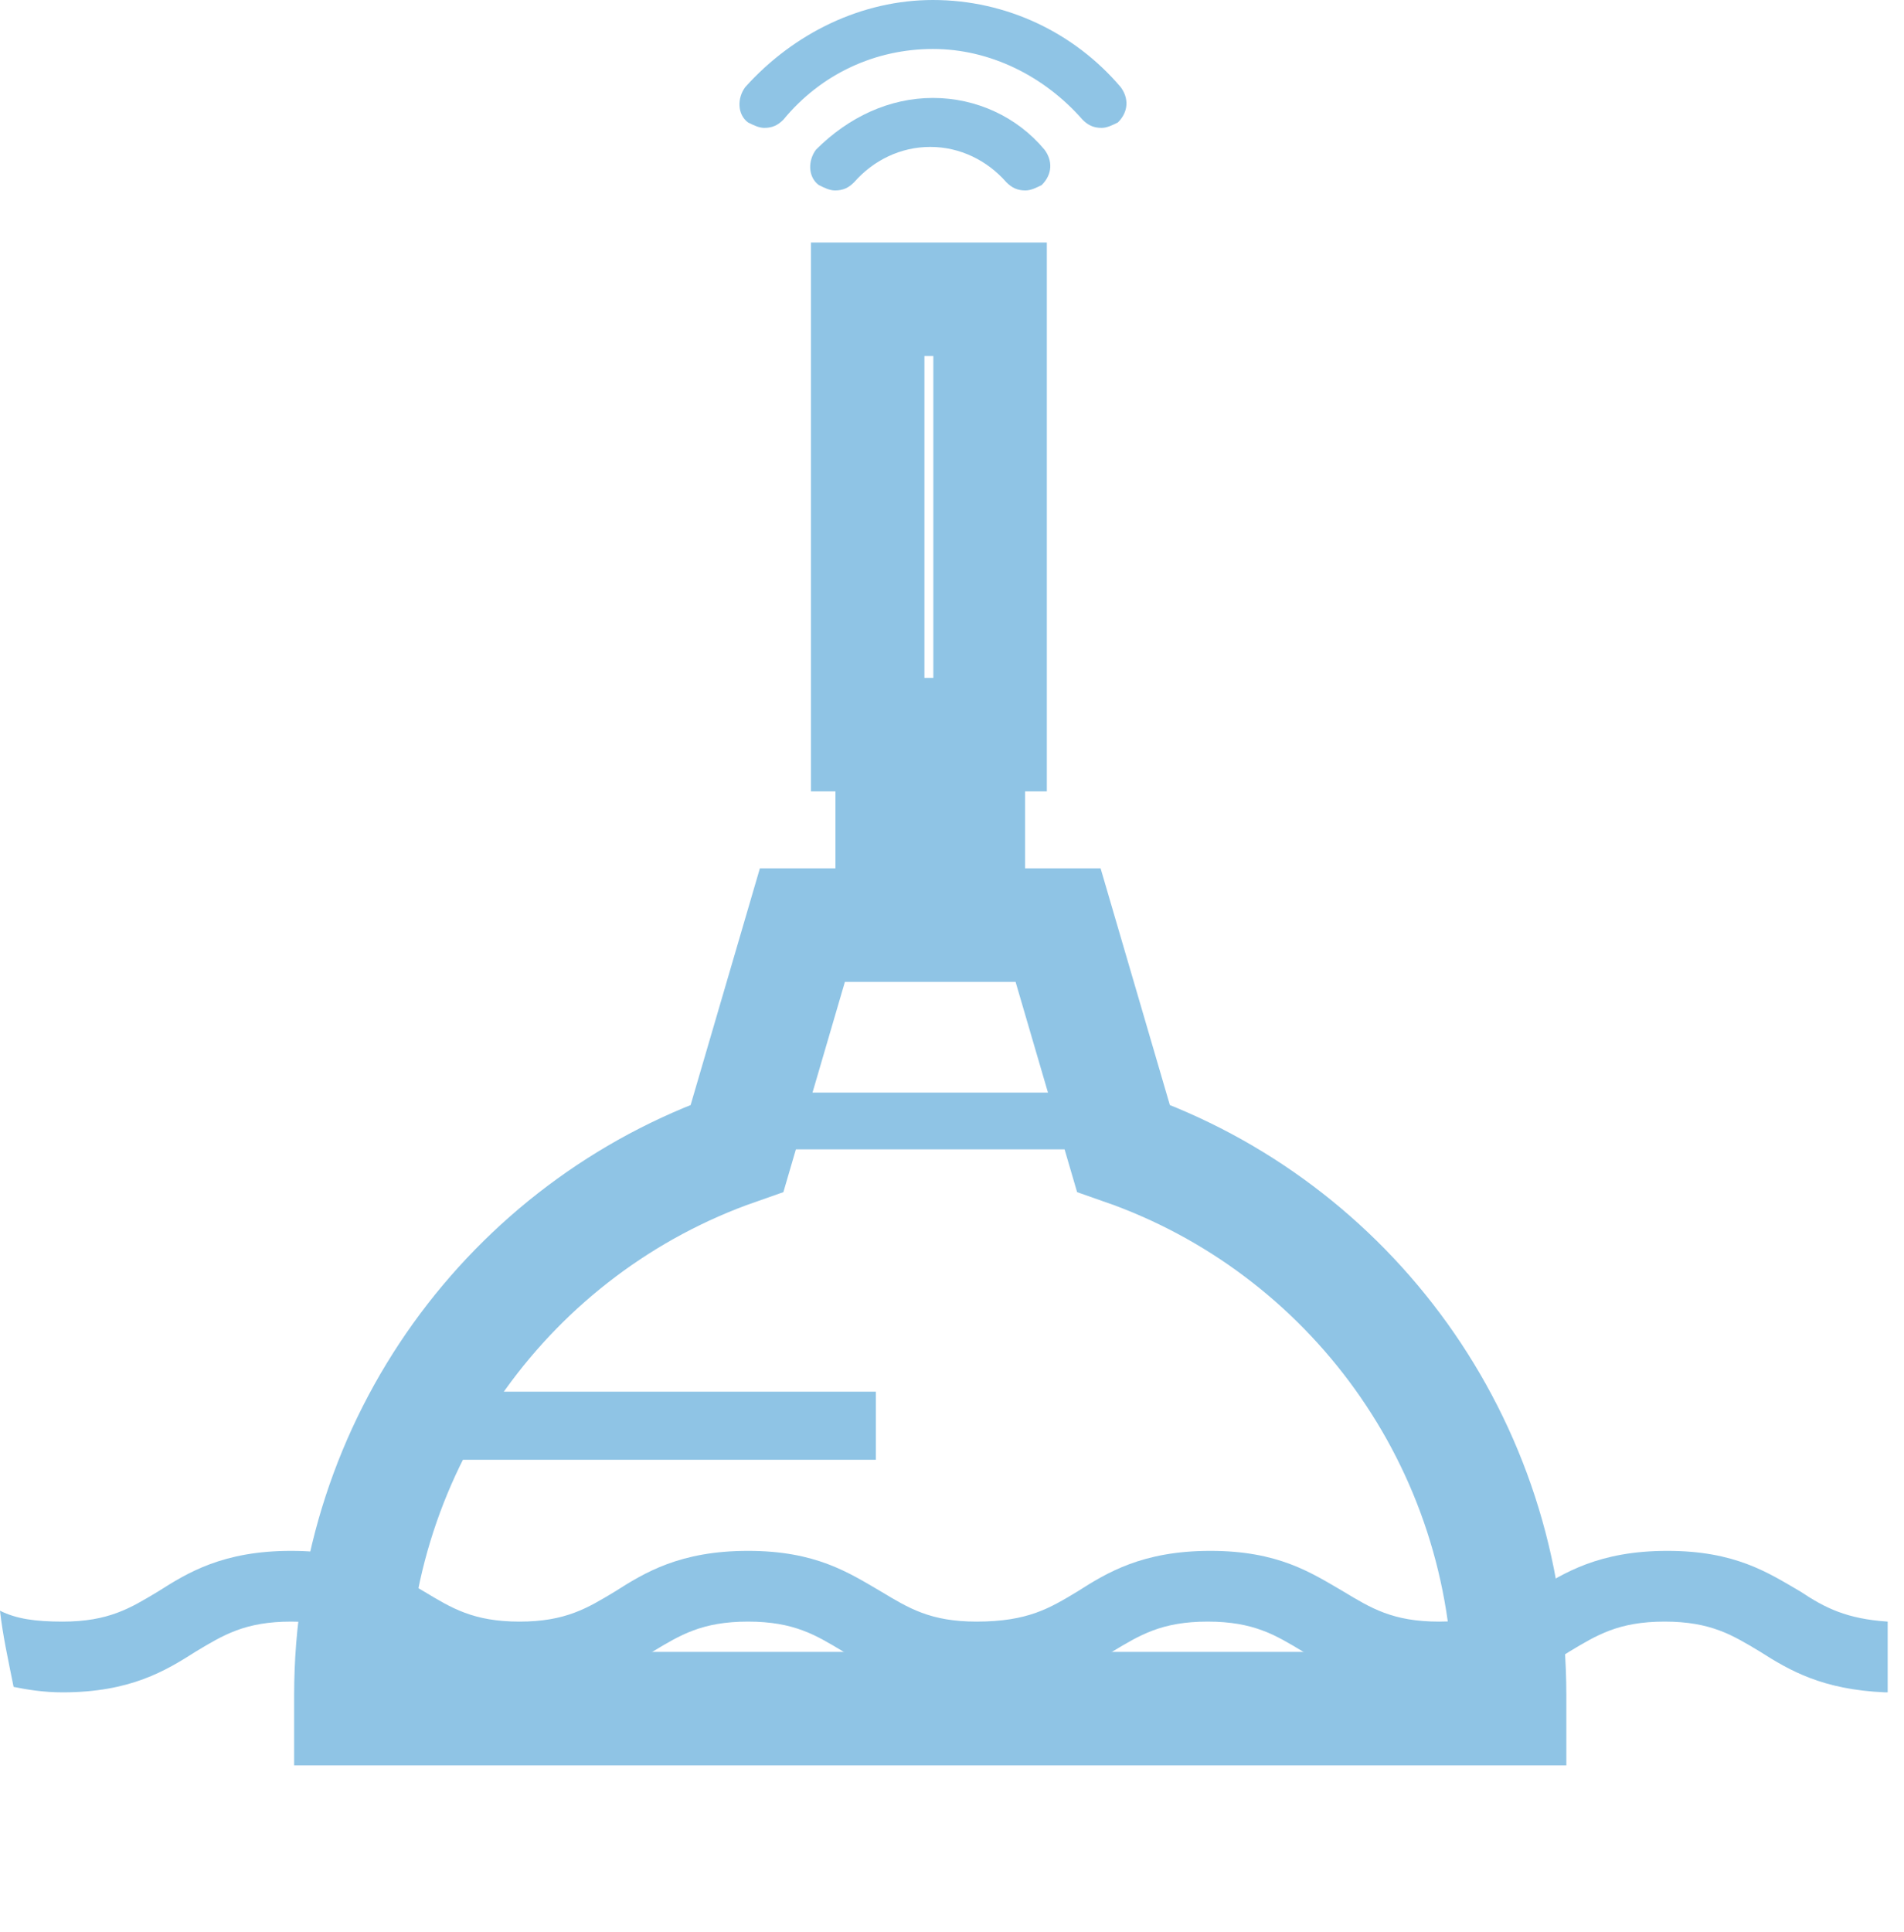 <svg width="70" height="71" viewBox="0 0 70 71" fill="none" xmlns="http://www.w3.org/2000/svg">
<path d="M35.6 27V34H38.9L41.3 42.2C49.6 45.1 55.5 53 55.5 62.3V62.8H12.9V62.3C12.9 53 18.8 45.1 27.1 42.2L29.5 34H32.8V27H31.9V11H36.4V27H35.6Z" stroke="#8FC4E5" stroke-width="4.172" stroke-miterlimit="3.864"/>
<path d="M26.9 41.2H41.8" stroke="#8FC4E5" stroke-width="2.086" stroke-miterlimit="3.864"/>
<path d="M69.3 62.2C67 62.1 65.8 61.4 64.7 60.7C63.7 60.1 62.9 59.6 61.2 59.6C59.5 59.6 58.7 60.1 57.7 60.7C56.6 61.4 55.3 62.2 52.8 62.2C50.3 62.2 49.1 61.4 47.9 60.7C46.9 60.1 46.1 59.6 44.4 59.6C42.7 59.6 41.9 60.1 40.9 60.7C39.8 61.4 38.5 62.2 36 62.2C33.4 62.2 32.1 61.4 31 60.7C30 60.1 29.2 59.6 27.5 59.6C25.8 59.6 25 60.1 24 60.7C22.9 61.4 21.6 62.2 19.1 62.2C16.6 62.2 15.4 61.4 14.2 60.7C13.2 60.1 12.4 59.6 10.7 59.6C9 59.6 8.2 60.1 7.2 60.7C6.1 61.4 4.8 62.2 2.3 62.2C1.6 62.2 1 62.1 0.5 62C0.3 61 0.1 60.1 0 59.2C0.6 59.5 1.3 59.6 2.3 59.6C4 59.6 4.8 59.1 5.8 58.5C6.9 57.8 8.2 57 10.7 57C13.2 57 14.4 57.8 15.6 58.5C16.6 59.1 17.4 59.6 19.1 59.6C20.8 59.6 21.6 59.1 22.6 58.5C23.7 57.8 25 57 27.5 57C30 57 31.2 57.8 32.4 58.5C33.4 59.1 34.2 59.6 35.9 59.6C37.8 59.6 38.6 59.1 39.6 58.5C40.7 57.8 42 57 44.5 57C47 57 48.2 57.8 49.4 58.5C50.4 59.1 51.2 59.6 52.9 59.6C54.6 59.6 55.4 59.1 56.4 58.5C57.5 57.8 58.8 57 61.3 57C63.8 57 65 57.8 66.2 58.5C67.1 59.1 67.9 59.5 69.4 59.6V62.2H69.3Z" fill="#8FC4E5"/>
<path d="M14.4 52.4H32.2" stroke="#8FC4E5" stroke-width="2.503" stroke-miterlimit="3.864"/>
<path d="M34.3 0C37 0 39.5 1.2 41.2 3.2C41.5 3.6 41.5 4.1 41.1 4.5C40.9 4.6 40.7 4.7 40.5 4.7C40.2 4.7 40 4.6 39.8 4.4C38.4 2.8 36.4 1.8 34.3 1.8C32.2 1.8 30.2 2.7 28.8 4.4C28.6 4.6 28.4 4.7 28.1 4.7C27.9 4.7 27.7 4.6 27.5 4.5C27.1 4.2 27.1 3.6 27.4 3.2C29.2 1.2 31.7 0 34.3 0Z" fill="#8FC4E5"/>
<path d="M34.3 3.6C35.9 3.6 37.4 4.3 38.4 5.5C38.7 5.9 38.7 6.4 38.3 6.8C38.1 6.9 37.9 7 37.7 7C37.4 7 37.2 6.9 37 6.7C36.3 5.9 35.3 5.4 34.2 5.4C33.1 5.4 32.1 5.9 31.4 6.7C31.2 6.9 31 7 30.7 7C30.5 7 30.3 6.9 30.1 6.8C29.7 6.5 29.7 5.9 30 5.5C31.2 4.3 32.7 3.6 34.3 3.6Z" fill="#8FC4E5"/>
</svg>
